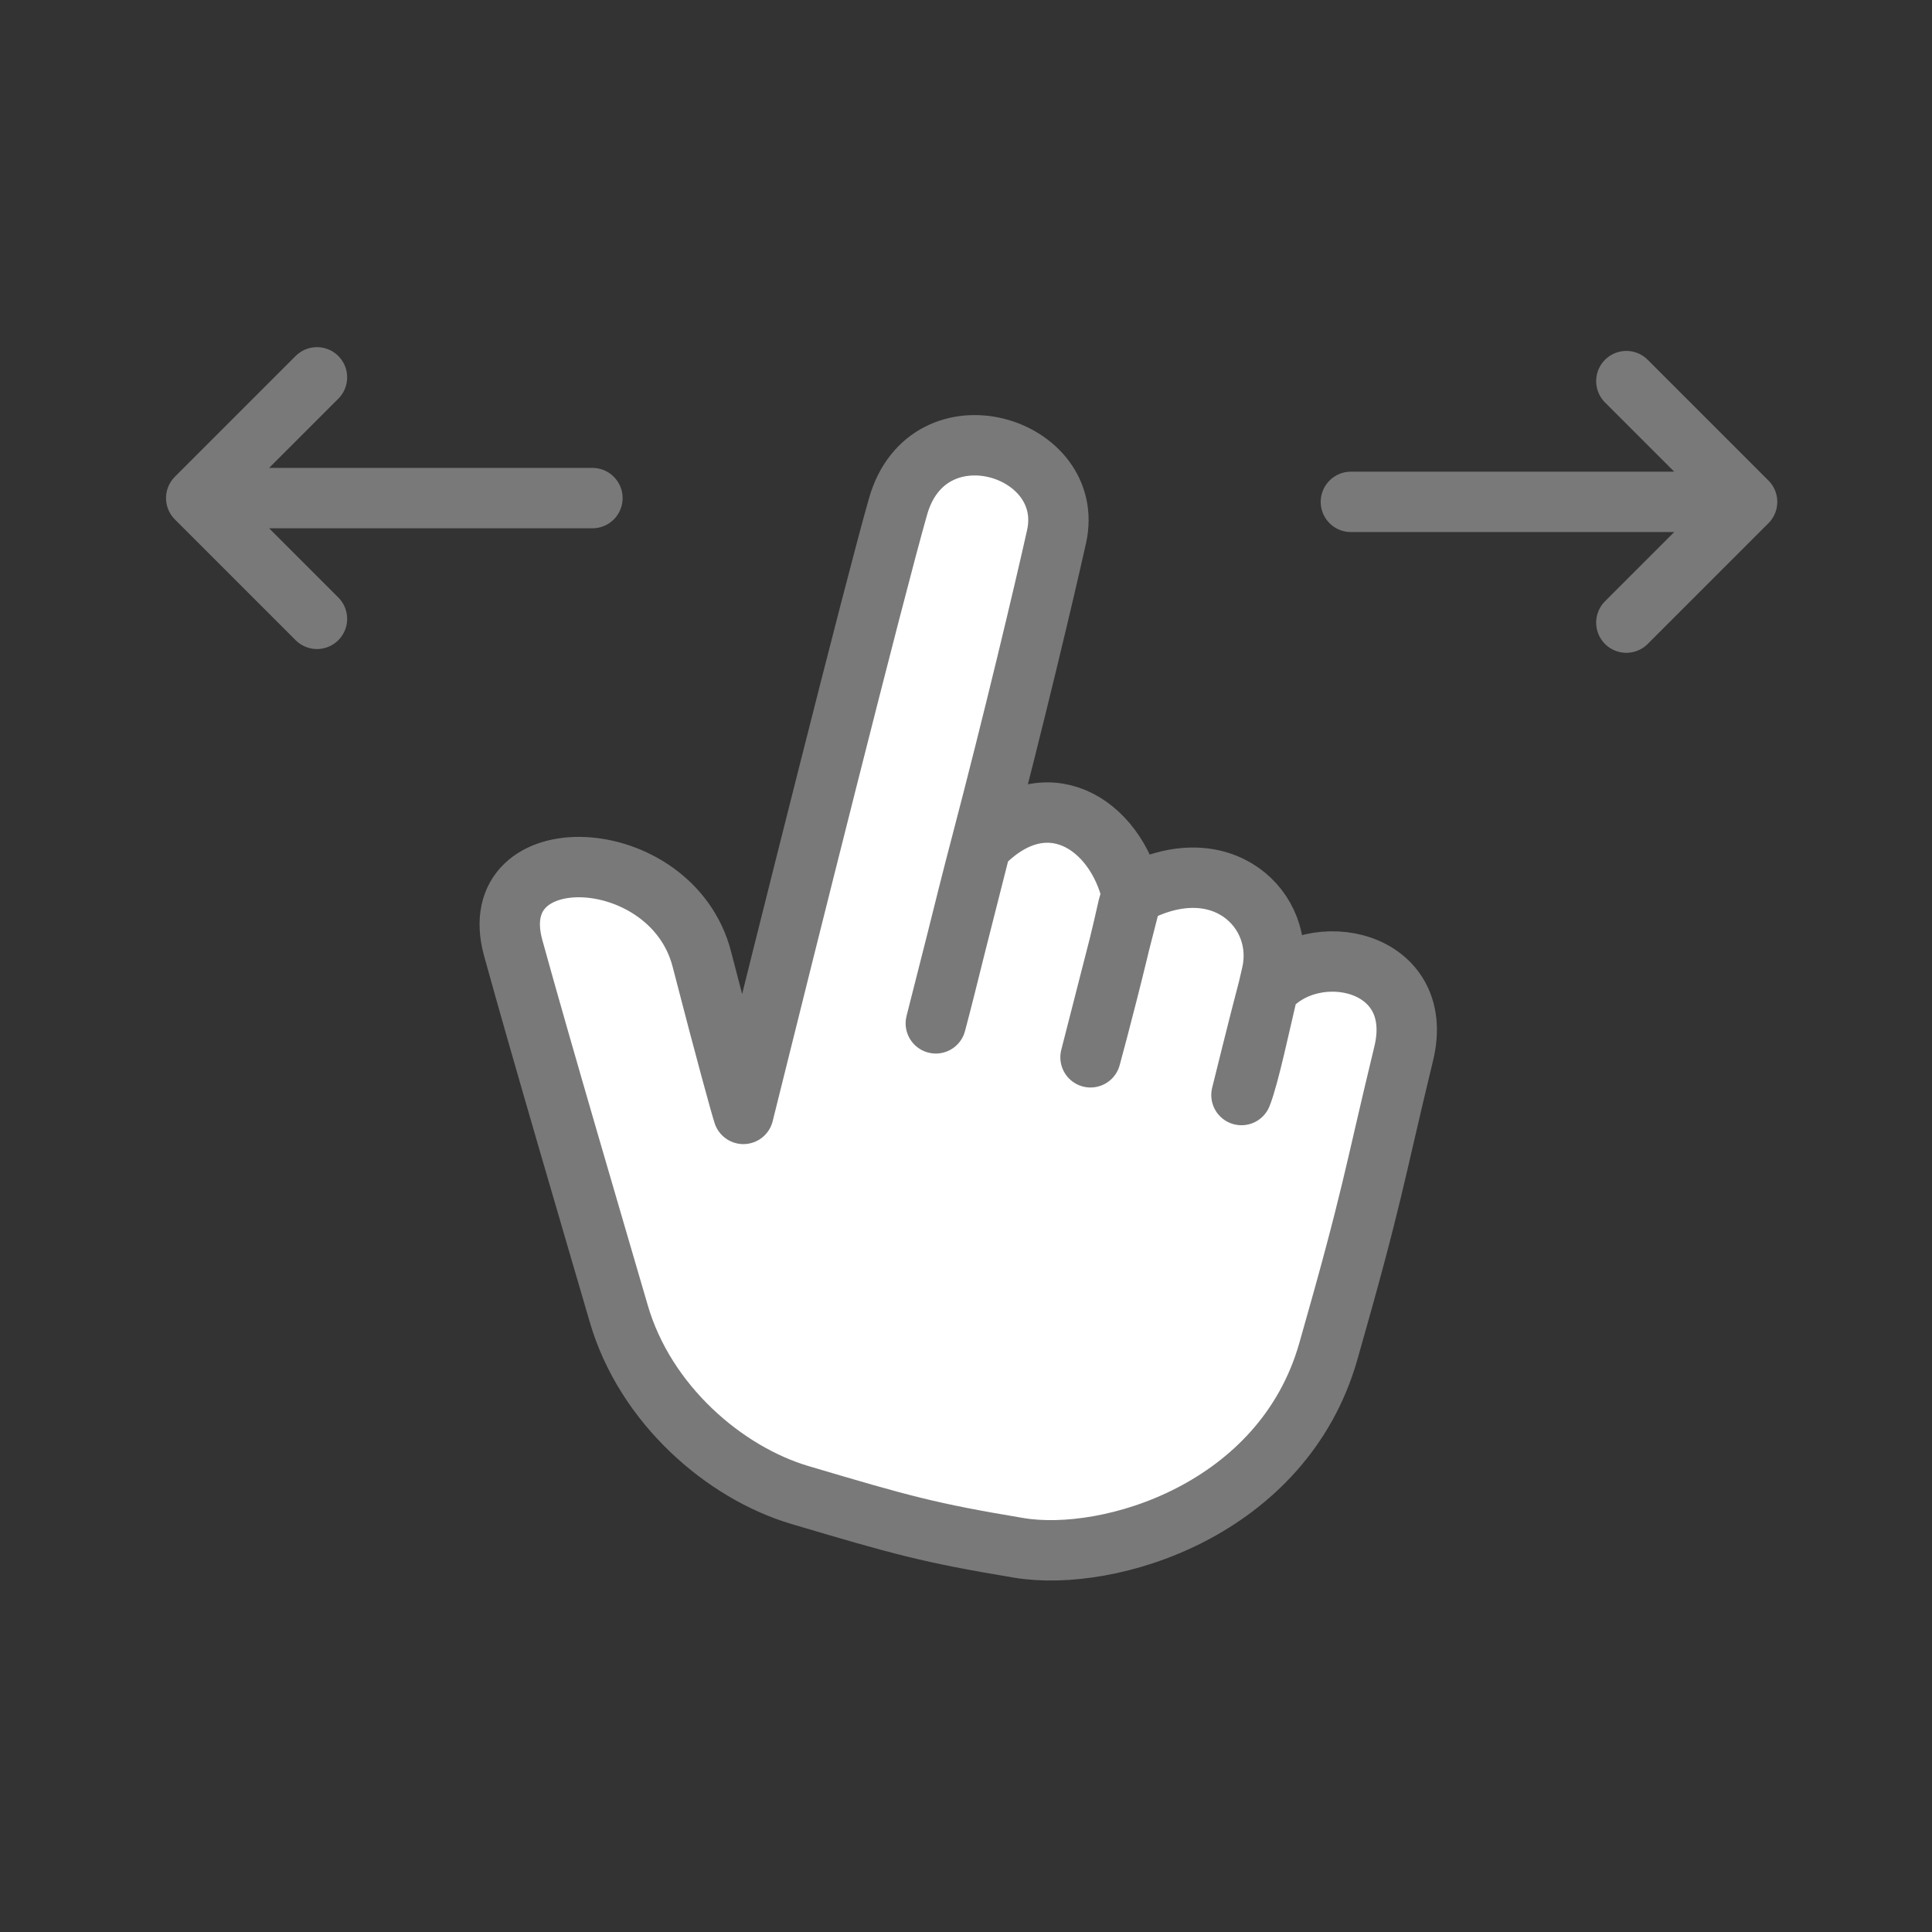 <svg width="256" height="256" viewBox="0 0 256 256" fill="none" xmlns="http://www.w3.org/2000/svg">
<rect x="0" y="0" width="256" height="256" fill="#333333" stroke="none"/>
<path d="M179 66.5H231.5M231.5 66.5L215.5 50.5M231.5 66.5L215.5 82.5" stroke="#797979" stroke-width="8" stroke-linecap="round" stroke-linejoin="round"/>
<path d="M78.5 66H26M26 66L42 50M26 66L42 82" stroke="#797979" stroke-width="8" stroke-linecap="round" stroke-linejoin="round"/>
<path d="M68 125.599C63.875 110.599 89 111.599 93 127.099C96.2 139.499 98.167 146.599 98.5 147.599C104.167 124.766 115.8 78.299 119 67.099C123 53.099 142.667 59.099 140 71.099C138.427 78.18 134.258 95.749 129.962 112.099C138.5 103.099 147.809 109.099 150 118.599C161.809 112.099 170.5 120.599 168.5 129.099C168.343 129.768 168.187 130.436 168.034 131.099C174 124.099 189.03 127.099 186 139.599C182 156.099 182 158.099 176 179.099C170 200.099 147 207.099 135 205.099C123 203.099 119.5 202.099 106 198.099C96 195.136 85.5 186.099 82 174.099C79.2 164.499 71.667 138.932 68 125.599Z" fill="white"/>
<path d="M129.962 112.099C134.258 95.749 138.427 78.18 140 71.099C142.667 59.099 123 53.099 119 67.099C115.8 78.299 104.167 124.766 98.5 147.599C98.167 146.599 96.2 139.499 93 127.099C89 111.599 63.875 110.599 68 125.599C71.667 138.932 79.2 164.499 82 174.099C85.5 186.099 96 195.136 106 198.099C119.5 202.099 123 203.099 135 205.099C147 207.099 170 200.099 176 179.099C182 158.099 182 156.099 186 139.599C189.03 127.099 174 124.099 168.034 131.099C166.964 135.099 164.5 145.099 164.5 145.099C165.5 142.599 166.9 135.899 168.5 129.099C170.5 120.599 161.809 112.099 150 118.599M129.962 112.099C127.704 120.688 125.55 129.802 124 135.599L129.962 112.099ZM129.962 112.099C138.5 103.099 147.809 109.099 150 118.599M150 118.599C150.059 119.399 149.692 119.235 149.5 120.099C147.9 127.299 145.5 136.432 144.5 140.099L150 118.599Z" stroke="#797979" stroke-width="8" stroke-linecap="round" stroke-linejoin="round"/>
</svg>
